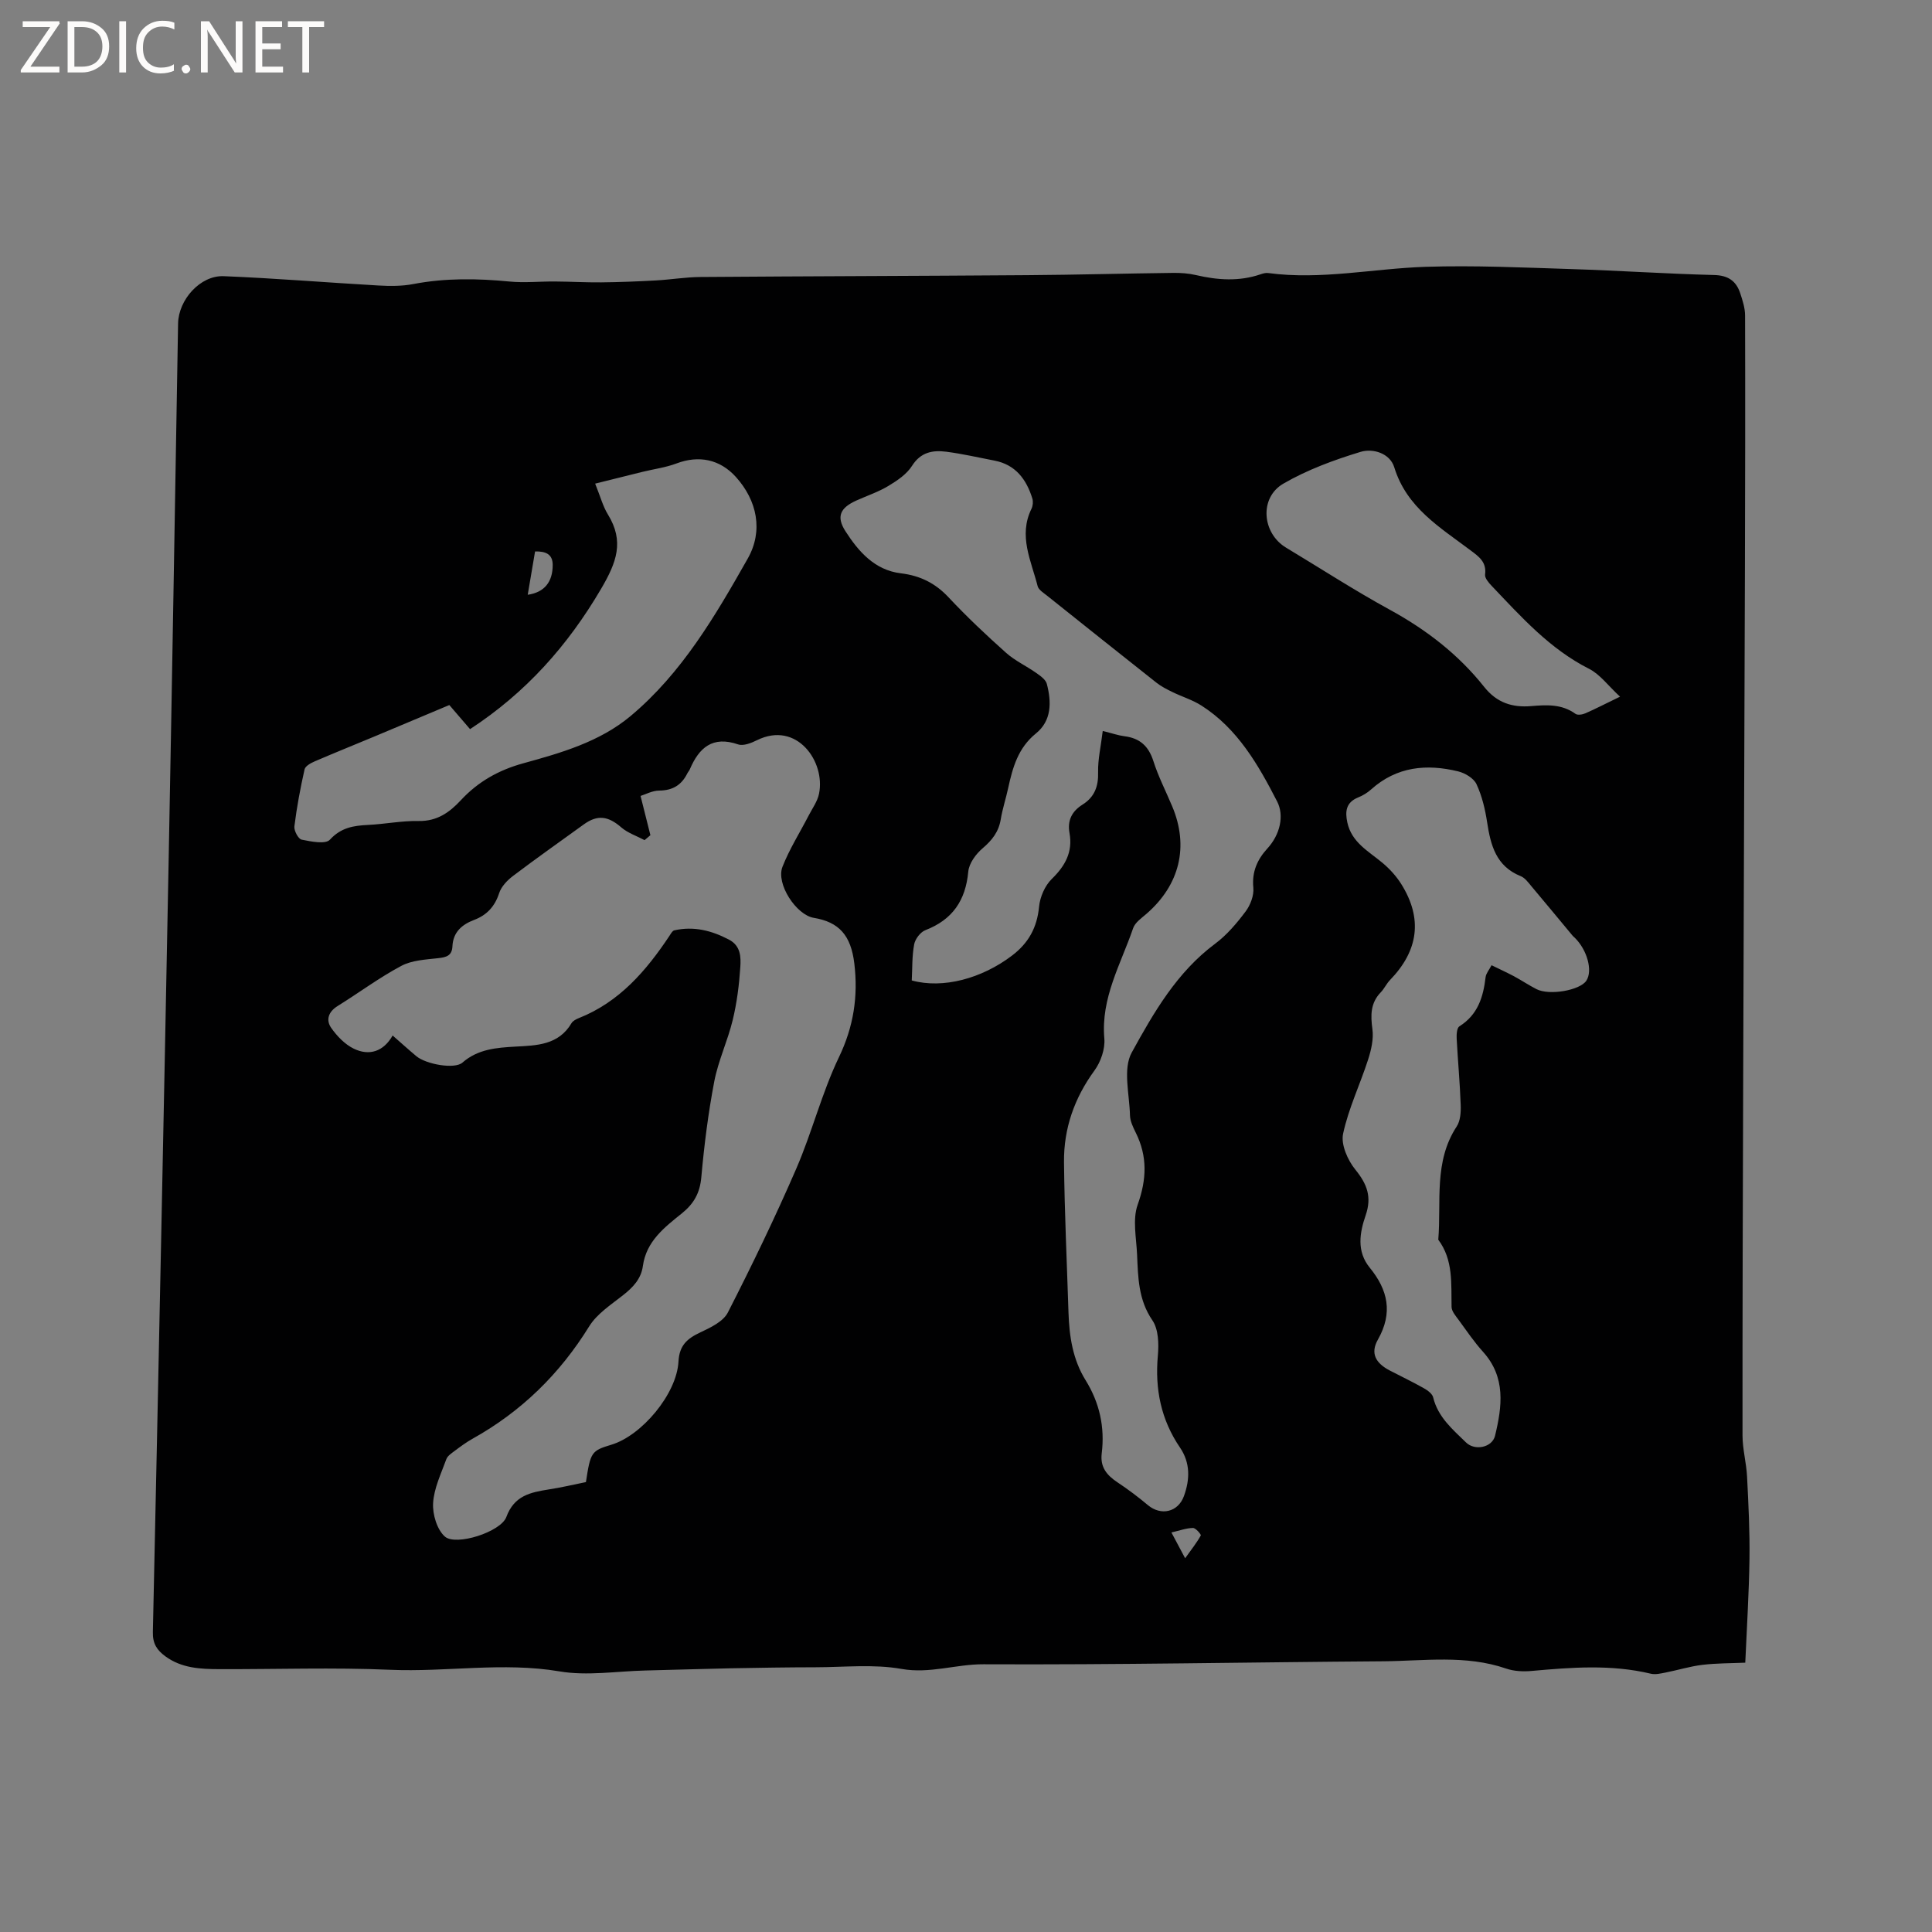 <svg enable-background="new 0 0 400 400" viewBox="0 0 400 400" xmlns="http://www.w3.org/2000/svg"><rect x="0" y="0" width="400" height="400" fill="#808080" stroke="none"/><g fill="#fcfbfa"><path d="m12.4 4.8-6.1 9h6v1.2h-8v-.5l6.1-8.9h-5.7v-1.2h7.6v.4z"/><path d="m14 15v-10.6h3c1.6 0 2.9.5 4 1.4s1.6 2.2 1.6 3.8-.5 3-1.6 3.9-2.4 1.5-4 1.5zm1.4-9.4v8.2h1.6c1.3 0 2.4-.4 3.1-1.1s1.1-1.8 1.1-3.1-.4-2.3-1.2-3-1.8-1-3.1-1z"/><path d="m26.1 4.4v10.6h-1.4v-10.6z"/><path d="m36.1 14.6c-.8.4-1.8.6-2.9.6-1.5 0-2.7-.5-3.6-1.4s-1.4-2.2-1.4-3.8c0-1.7.5-3.1 1.5-4.1s2.3-1.6 3.9-1.6c1 0 1.8.1 2.5.4v1.4c-.8-.4-1.6-.6-2.5-.6-1.2 0-2.1.4-2.9 1.2s-1.1 1.8-1.1 3.2c0 1.3.3 2.3 1 3s1.6 1.1 2.7 1.1c1 0 2-.2 2.7-.7v1.3z"/><path d="m37.6 14.3c0-.2.1-.5.3-.6s.4-.3.6-.3c.3 0 .5.1.6.3s.3.4.3.6-.1.4-.3.6-.4.3-.6.3c-.3 0-.5-.1-.6-.3s-.3-.4-.3-.6z"/><path d="m50.2 15h-1.6l-5.3-8.2c-.2-.2-.3-.5-.4-.7 0 .2.1.7.1 1.5v7.4h-1.4v-10.6h1.7l5.2 8.1c.2.4.4.6.4.7 0-.3-.1-.8-.1-1.5v-7.3h1.4z"/><path d="m58.6 15h-5.7v-10.6h5.5v1.2h-4.1v3.4h3.8v1.2h-3.8v3.6h4.3z"/><path d="m67.1 5.6h-3.1v9.4h-1.4v-9.4h-3v-1.2h7.5z"/></g><path d="m361.34 344.24c-3 .13-5.97.1-8.89.45-2.56.31-5.06 1.09-7.6 1.59-1.01.2-2.13.47-3.08.24-8.19-1.96-16.41-1.31-24.65-.57-1.74.16-3.66.07-5.29-.49-8.39-2.89-17-1.57-25.52-1.51-27.56.19-55.13.75-82.69.62-5.71-.03-11.1 2.01-16.99.96-5.76-1.02-11.82-.35-17.75-.34-5.83.01-11.66.1-17.49.21-5.93.12-11.86.32-17.79.46s-12.02 1.16-17.77.18c-11.74-1.98-23.39.18-35.07-.33-11.75-.51-23.54-.09-35.31-.13-3.93-.01-7.85-.18-11.23-2.67-1.73-1.27-2.62-2.61-2.57-4.99 1.16-53.32 2.25-106.64 3.27-159.96.71-37 1.31-73.99 1.95-110.99.09-4.91 4.59-9.99 9.45-9.79 10.68.43 21.34 1.32 32.02 1.93 2.4.14 4.88.15 7.23-.3 6.64-1.27 13.25-1.17 19.93-.52 3.12.3 6.3-.04 9.45-.01 3.18.02 6.35.21 9.53.18 3.79-.04 7.57-.19 11.35-.4 3.04-.17 6.08-.68 9.12-.71 22.58-.17 45.15-.21 67.73-.38 10.07-.07 20.13-.35 30.2-.47 1.57-.02 3.19.09 4.72.45 4.5 1.05 8.96 1.36 13.42-.17.49-.17 1.05-.32 1.55-.25 10.96 1.47 21.76-.94 32.64-1.29 10.03-.32 20.09.15 30.14.47 9.85.31 19.68.98 29.53 1.23 2.93.07 4.58 1.24 5.42 3.79.49 1.49 1 3.06 1 4.6.05 17.38.02 34.76-.03 52.13-.11 35.1-.25 70.19-.36 105.29-.08 24.82-.16 49.63-.14 74.45 0 2.84.8 5.67.94 8.52.29 5.68.58 11.37.5 17.05-.1 7.07-.55 14.14-.87 21.47zm-240.03-37.39c.95-6.23 1.13-6.49 5.28-7.74 6.26-1.88 13.52-10.49 13.88-17.2.18-3.38 1.8-4.77 4.52-6.05 2.11-.99 4.74-2.24 5.7-4.11 5-9.78 9.79-19.69 14.16-29.77 3.28-7.56 5.29-15.69 8.84-23.09 3.05-6.34 4-12.64 3.19-19.39-.7-5.89-3.2-8.61-8.4-9.47-3.62-.6-7.86-7.03-6.48-10.56 1.45-3.7 3.62-7.12 5.45-10.67.76-1.47 1.8-2.89 2.12-4.46 1.37-6.63-4.59-15.16-12.84-11.09-1.19.59-2.83 1.24-3.91.87-5.29-1.82-8.09.68-10 5.16-.12.29-.36.53-.5.81-1.19 2.42-3.03 3.57-5.83 3.59-1.45.01-2.89.81-3.87 1.11.77 3.08 1.4 5.6 2.04 8.13-.4.34-.8.68-1.21 1.02-1.61-.86-3.45-1.46-4.8-2.62-2.72-2.37-4.93-2.7-7.79-.63-4.89 3.54-9.83 7.02-14.65 10.67-1.2.91-2.43 2.2-2.87 3.57-.9 2.76-2.56 4.54-5.18 5.53-2.56.97-4.35 2.55-4.49 5.47-.09 1.95-1.26 2.26-2.95 2.45-2.59.29-5.43.42-7.64 1.6-4.57 2.43-8.75 5.56-13.17 8.3-1.92 1.19-2.48 2.89-1.34 4.53 1.2 1.71 2.84 3.42 4.68 4.31 3.18 1.54 6.15.62 8.04-2.73 1.89 1.65 3.38 3.01 4.92 4.29 2.02 1.68 7.92 2.73 9.52 1.33 3.22-2.81 7.04-3.1 10.97-3.32 4.43-.24 8.94-.31 11.62-4.85.29-.49.97-.83 1.54-1.06 8.38-3.33 13.92-9.78 18.74-17.02.28-.42.6-1.05 1-1.14 4.02-.91 7.72.03 11.31 1.91 2.49 1.3 2.5 3.65 2.36 5.75-.24 3.66-.71 7.35-1.57 10.91-1.04 4.3-2.99 8.4-3.82 12.72-1.25 6.55-2.09 13.19-2.68 19.83-.29 3.26-1.55 5.48-4.02 7.47-3.61 2.9-7.38 5.78-8.08 10.91-.37 2.69-2.08 4.45-4.16 6.08-2.48 1.95-5.35 3.82-6.95 6.4-6.1 9.87-14.05 17.64-24.16 23.28-1.29.72-2.49 1.61-3.68 2.5-.66.5-1.5 1.04-1.75 1.75-1.08 2.98-2.55 5.99-2.73 9.06-.14 2.32.8 5.51 2.45 6.95 2.28 1.99 11.56-.96 12.71-4.06 1.64-4.45 5-5.1 8.79-5.71 2.57-.39 5.04-.98 7.69-1.52zm107-155.51c2.05.51 3.25.93 4.49 1.09 3.17.39 5 2.03 5.99 5.13 1.02 3.21 2.59 6.25 3.9 9.38 3.5 8.3 1.57 16.27-5.33 22.26-1.03.89-2.36 1.8-2.76 2.98-2.55 7.44-6.7 14.43-5.96 22.82.19 2.17-.74 4.86-2.05 6.65-4.17 5.71-6.37 12.02-6.3 18.97.11 10.38.6 20.76.93 31.13.16 4.92.88 9.72 3.53 13.99 2.91 4.69 4.02 9.75 3.35 15.17-.35 2.87 1.07 4.53 3.26 5.99 2.18 1.45 4.29 3.03 6.3 4.72 2.7 2.26 6.24 1.48 7.46-1.87 1.25-3.44 1.34-6.88-.81-10.04-3.94-5.78-5.21-12.1-4.59-19.03.22-2.43.14-5.47-1.13-7.32-2.92-4.26-2.96-8.9-3.17-13.61-.15-3.46-.97-7.25.12-10.32 1.87-5.25 2.06-9.98-.39-14.92-.56-1.13-1.17-2.38-1.2-3.6-.11-4.38-1.5-9.61.36-12.99 4.54-8.26 9.35-16.64 17.27-22.53 2.43-1.81 4.48-4.24 6.31-6.68 1-1.33 1.75-3.33 1.6-4.92-.33-3.3.84-5.86 2.89-8.1 2.68-2.91 3.53-6.85 2.04-9.75-3.88-7.55-8.17-15.07-15.66-19.85-1.86-1.19-4.04-1.84-6.04-2.82-1.13-.55-2.29-1.14-3.27-1.91-7.57-5.98-15.11-12-22.65-18.02-.73-.59-1.77-1.21-1.97-1.99-1.33-5.25-4.03-10.42-1.27-16.02.29-.6.37-1.48.18-2.11-1.23-3.97-3.47-7.02-7.86-7.86-3.33-.64-6.64-1.41-9.99-1.84-2.78-.35-5.26.08-7.06 2.92-1.1 1.74-3.06 3.06-4.89 4.16-2.07 1.25-4.42 2.03-6.64 3.03-3.33 1.5-4.22 3.3-2.25 6.37 2.71 4.21 6.06 8.05 11.48 8.7 3.97.48 7.11 2.03 9.87 4.98 3.76 4.02 7.79 7.81 11.9 11.48 1.84 1.64 4.18 2.71 6.22 4.15.87.61 1.99 1.39 2.22 2.3.97 3.74 1.02 7.59-2.27 10.25-3.69 2.99-4.81 7.04-5.74 11.31-.47 2.17-1.18 4.3-1.54 6.49-.43 2.57-1.79 4.3-3.75 5.97-1.39 1.18-2.81 3.11-2.97 4.83-.55 5.97-3.26 9.95-8.88 12.12-1.03.4-2.11 1.82-2.32 2.93-.46 2.46-.37 5.02-.5 7.48 6.45 1.78 14.5-.39 20.75-5.14 3.44-2.61 5.19-5.81 5.61-10.13.19-2.01 1.21-4.36 2.64-5.75 2.79-2.72 4.36-5.59 3.66-9.5-.47-2.59.48-4.49 2.69-5.88 2.47-1.55 3.32-3.76 3.23-6.72-.06-2.69.59-5.39.96-8.53zm80.5 48.5c1.63.8 3.15 1.49 4.62 2.27 1.58.85 3.08 1.86 4.68 2.68 2.68 1.37 8.99.25 10.32-1.74 1.36-2.05.2-6.36-2.4-8.91-.15-.15-.33-.27-.46-.44-2.83-3.39-5.63-6.81-8.48-10.18-.66-.79-1.35-1.76-2.24-2.12-5.11-2.05-6.23-6.4-6.96-11.18-.41-2.69-1.06-5.43-2.2-7.87-.57-1.22-2.35-2.29-3.78-2.64-6.54-1.6-12.74-1.02-18.04 3.74-.78.7-1.73 1.27-2.7 1.66-2.5 1.02-2.71 2.89-2.22 5.17.9 4.17 4.43 5.97 7.32 8.4 1.47 1.24 2.83 2.73 3.85 4.36 4.5 7.19 3.52 13.82-2.33 19.86-.73.75-1.18 1.78-1.91 2.54-2.15 2.22-2.13 4.74-1.74 7.63.28 2.02-.24 4.28-.88 6.28-1.66 5.16-4.07 10.14-5.19 15.4-.47 2.24.96 5.46 2.55 7.42 2.43 2.99 3.43 5.65 2.13 9.43-1.24 3.61-1.93 7.47.85 10.87 3.76 4.61 4.82 9.33 1.68 14.88-1.61 2.84-.47 4.88 2.48 6.41 2.35 1.22 4.74 2.36 7.04 3.66.77.43 1.74 1.14 1.92 1.89.99 4.09 4.02 6.62 6.81 9.34 1.82 1.78 5.41 1.04 6-1.38 1.47-6.09 2.27-12.12-2.49-17.4-1.84-2.04-3.4-4.34-5.02-6.56-.61-.84-1.47-1.8-1.49-2.73-.1-4.82.39-9.71-2.75-13.91.65-7.91-.97-16.16 3.81-23.44.78-1.19.89-3 .83-4.51-.16-4.55-.59-9.09-.83-13.64-.05-.88.03-2.26.56-2.59 3.82-2.39 4.95-6.07 5.43-10.2.11-.79.74-1.5 1.23-2.45zm-185.59-99.71c1.1 2.72 1.61 4.72 2.65 6.4 3.42 5.57 1.79 9.91-1.42 15.38-6.91 11.78-15.59 21.51-27.13 29.05-1.45-1.69-3.08-3.59-4.29-4.99-5.46 2.29-10.5 4.42-15.55 6.53-4.09 1.71-8.21 3.36-12.29 5.12-.82.35-1.97.97-2.13 1.66-.88 3.9-1.62 7.85-2.11 11.81-.11.88.81 2.61 1.5 2.75 1.94.39 4.93 1.01 5.85.01 2.32-2.53 4.91-2.91 7.93-3.06 3.49-.17 6.97-.88 10.44-.81 3.81.07 6.39-1.77 8.74-4.3 3.55-3.83 7.82-6.24 12.9-7.64 7.86-2.16 15.83-4.44 22.22-9.77 10.65-8.9 17.56-20.76 24.28-32.62 3.25-5.74 1.96-12.01-2.46-16.91-3.31-3.66-7.67-4.53-12.28-2.79-2.25.85-4.69 1.16-7.04 1.74-3.15.77-6.28 1.56-9.81 2.44zm212.19 44.11c-2.46-2.27-4.13-4.61-6.39-5.76-8.16-4.12-14.07-10.76-20.19-17.19-.62-.65-1.45-1.62-1.36-2.33.34-2.62-1.3-3.74-3.04-5.04-6.3-4.74-13.2-8.83-15.76-17.16-.91-2.96-4.46-3.97-6.96-3.21-5.51 1.67-11.05 3.71-16 6.58-5.04 2.92-4.42 10.26.55 13.25 7.16 4.31 14.19 8.87 21.52 12.88 7.54 4.12 14.18 9.25 19.5 15.95 2.62 3.3 5.82 4.31 9.74 3.98 3.19-.27 6.34-.45 9.16 1.6.44.32 1.44.16 2.04-.1 2.02-.88 3.98-1.9 7.19-3.45zm-226.15-21.1c3.47-.5 5.18-2.67 5.17-6.19-.01-2.22-1.44-2.83-3.65-2.78-.49 2.94-.99 5.89-1.52 8.97zm136.11 199.48c1.39-1.95 2.44-3.26 3.24-4.72.11-.19-1.05-1.56-1.61-1.55-1.37.02-2.74.53-4.47.93 1.04 1.96 1.68 3.15 2.84 5.34z" fill="#010102"/></svg>